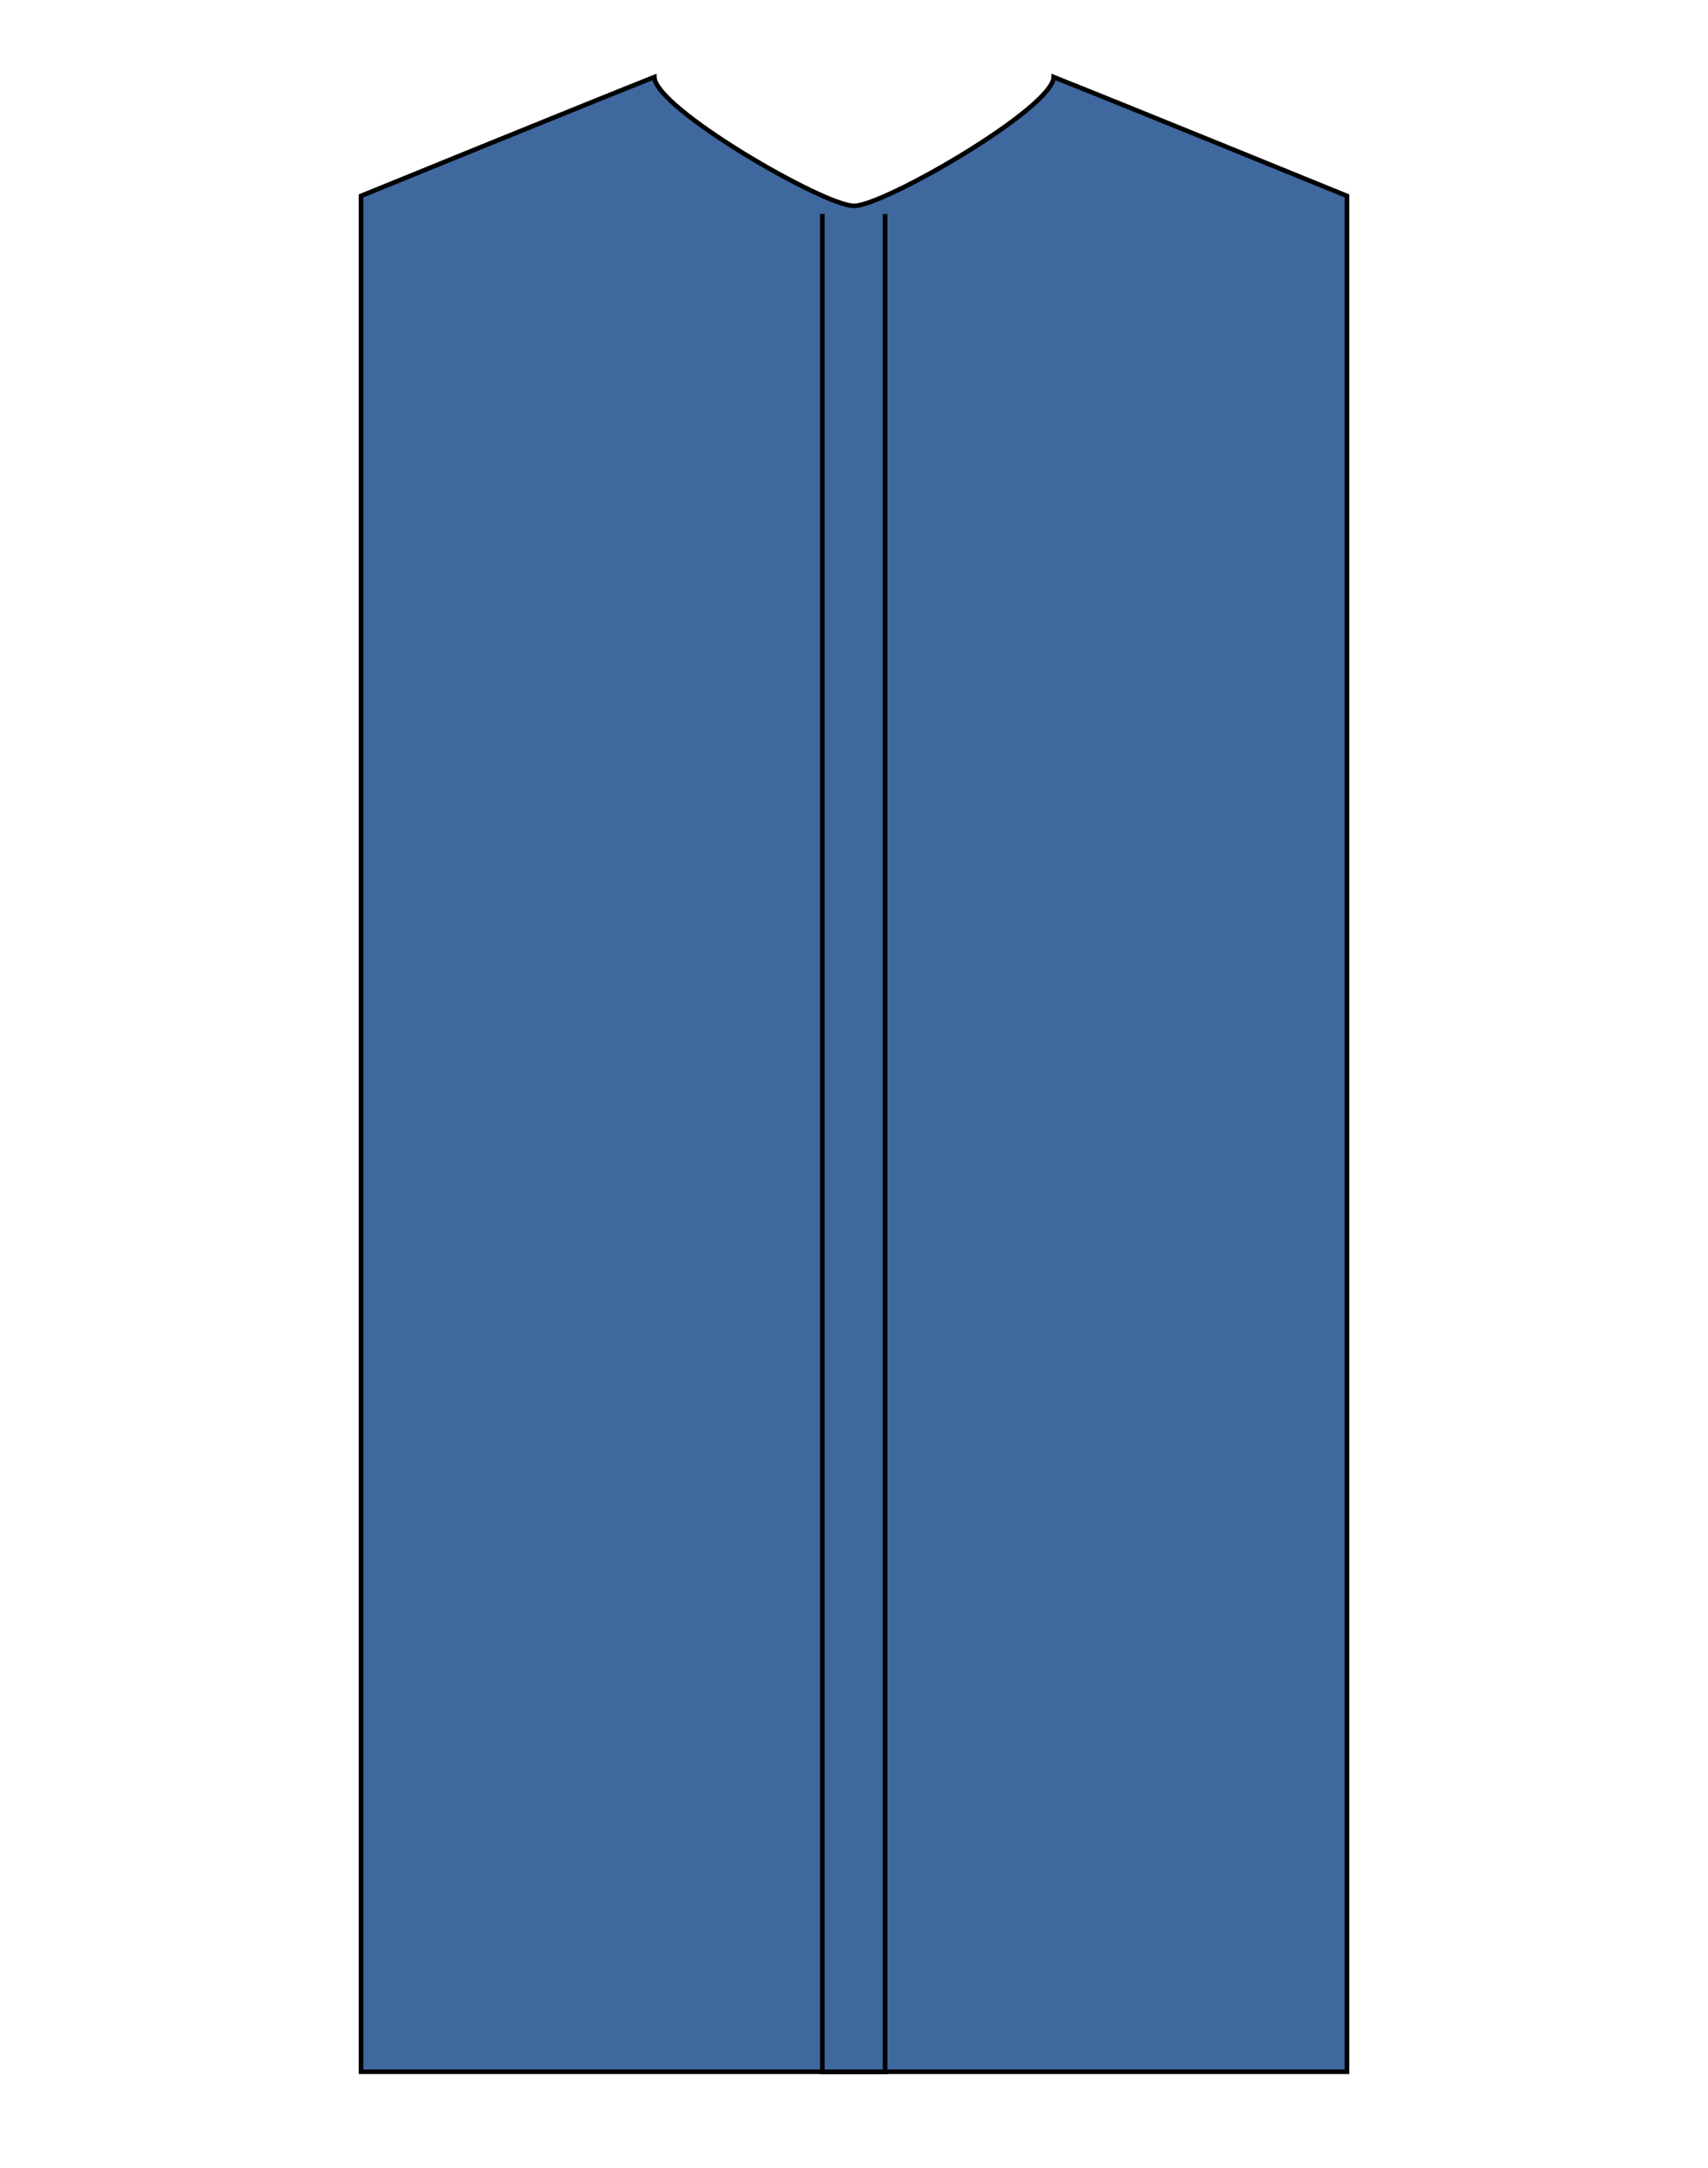 <svg id="badan" xmlns="http://www.w3.org/2000/svg" viewBox="0 0 371.66 471.35"><defs><style>.cls-1{fill:#3f689f;stroke:#000;stroke-miterlimit:10;}</style></defs><path class="cls-1" d="M229.27,16.75c-.11,6.76-36.93,28-43.34,28h-.2c-6.41,0-43.23-21.21-43.34-28C126.09,23.23,78.56,42.6,78.56,42.6V450.49H293.1V42.6S245.57,23.23,229.27,16.75Z"/><polyline class="cls-1" points="192.59 46.52 192.59 450.49 178.95 450.49 178.95 46.52"/></svg>
